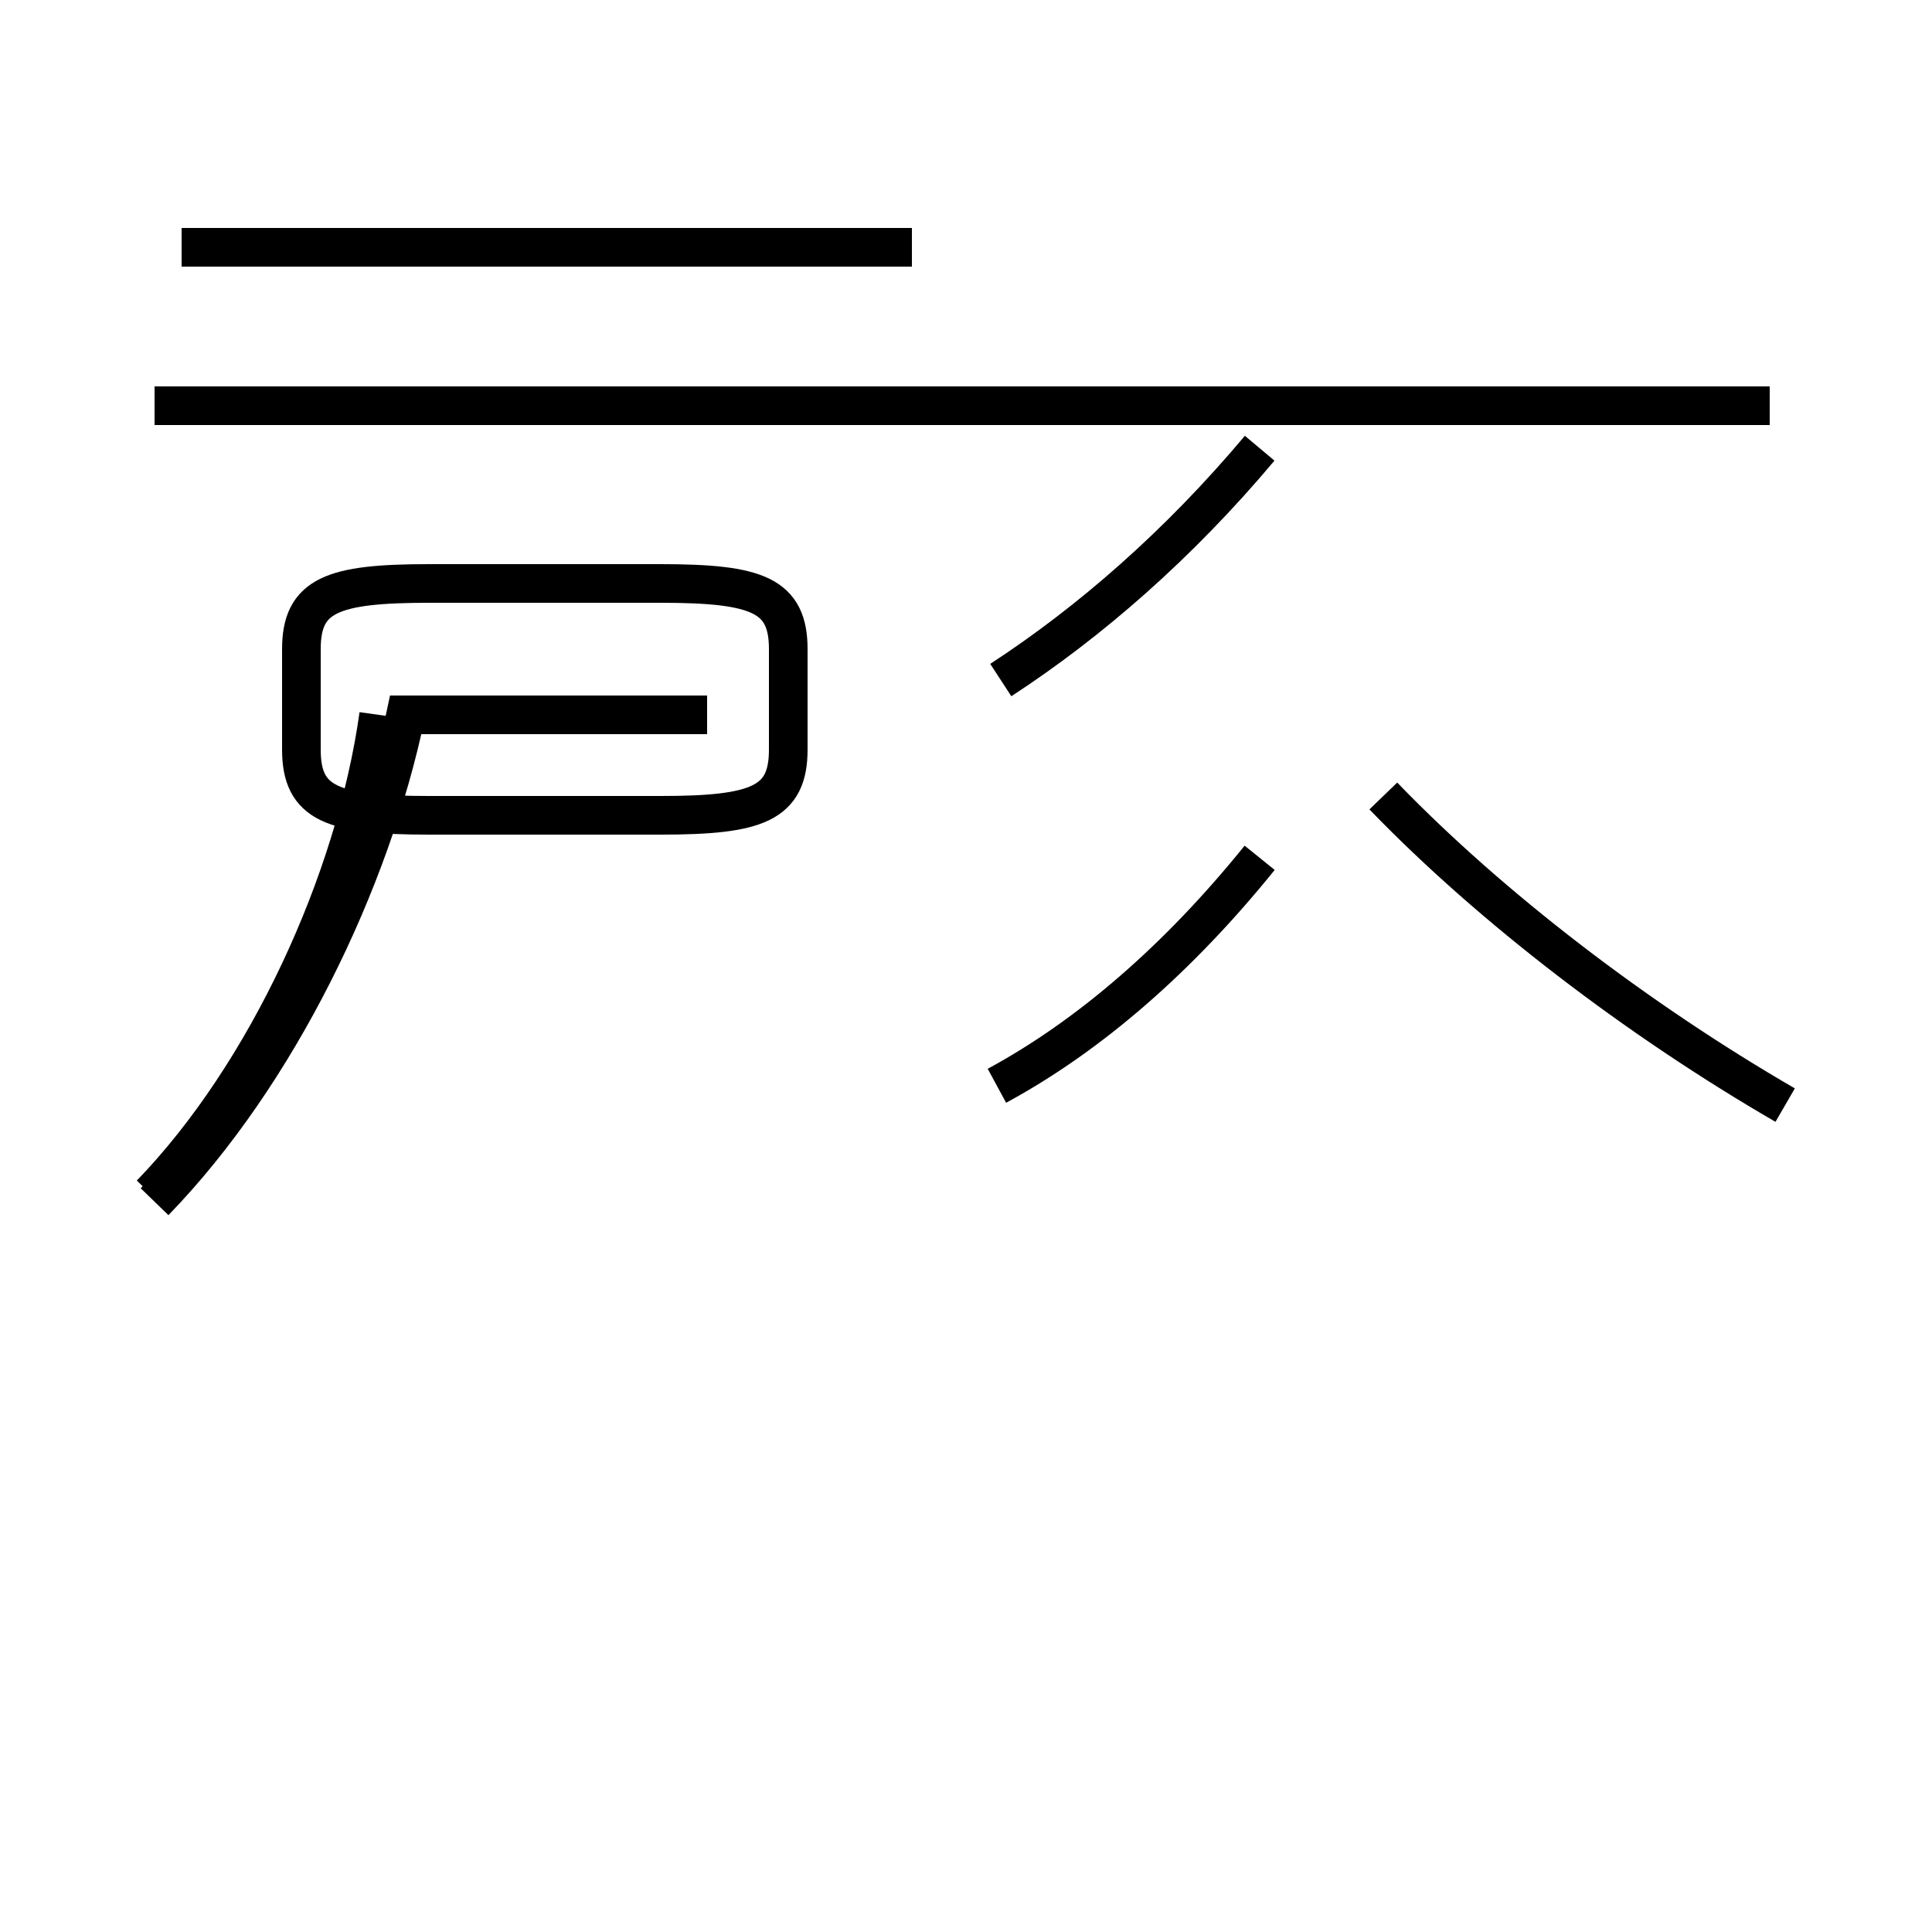 <?xml version='1.0' encoding='utf8'?>
<svg viewBox="0.0 -44.0 50.0 50.0" version="1.1" xmlns="http://www.w3.org/2000/svg">
<rect x="0.0" y="-44.0" width="50.0" height="50.0" fill="#808080" stroke="none"/>
<rect x="-1000" y="-1000" width="2000" height="2000" stroke="white" fill="white"/>
<g style="fill:none; stroke:#000000;  stroke-width:1">
<path d="M 4.0 12.9 C 7.2 16.2 9.6 21.2 10.5 25.5 L 18.3 25.5 M 3.9 13.1 C 6.9 16.2 9.2 21.2 9.8 25.5 M 11.1 28.9 L 17.1 28.9 C 19.6 28.9 20.4 28.6 20.4 27.2 L 20.4 24.6 C 20.4 23.2 19.6 22.9 17.1 22.9 L 11.1 22.9 C 8.6 22.9 7.8 23.2 7.8 24.6 L 7.8 27.2 C 7.8 28.6 8.6 28.9 11.1 28.9 Z M 23.6 37.6 L 4.7 37.6 M 25.9 26.4 C 28.2 27.9 30.5 29.9 32.6 32.4 M 25.8 15.9 C 28.2 17.2 30.5 19.2 32.6 21.8 M 45.8 33.5 L 4.0 33.5 M 46.2 15.4 C 42.4 17.6 38.6 20.5 35.8 23.4 " transform="scale(1, -1)" />
</g>
</svg>